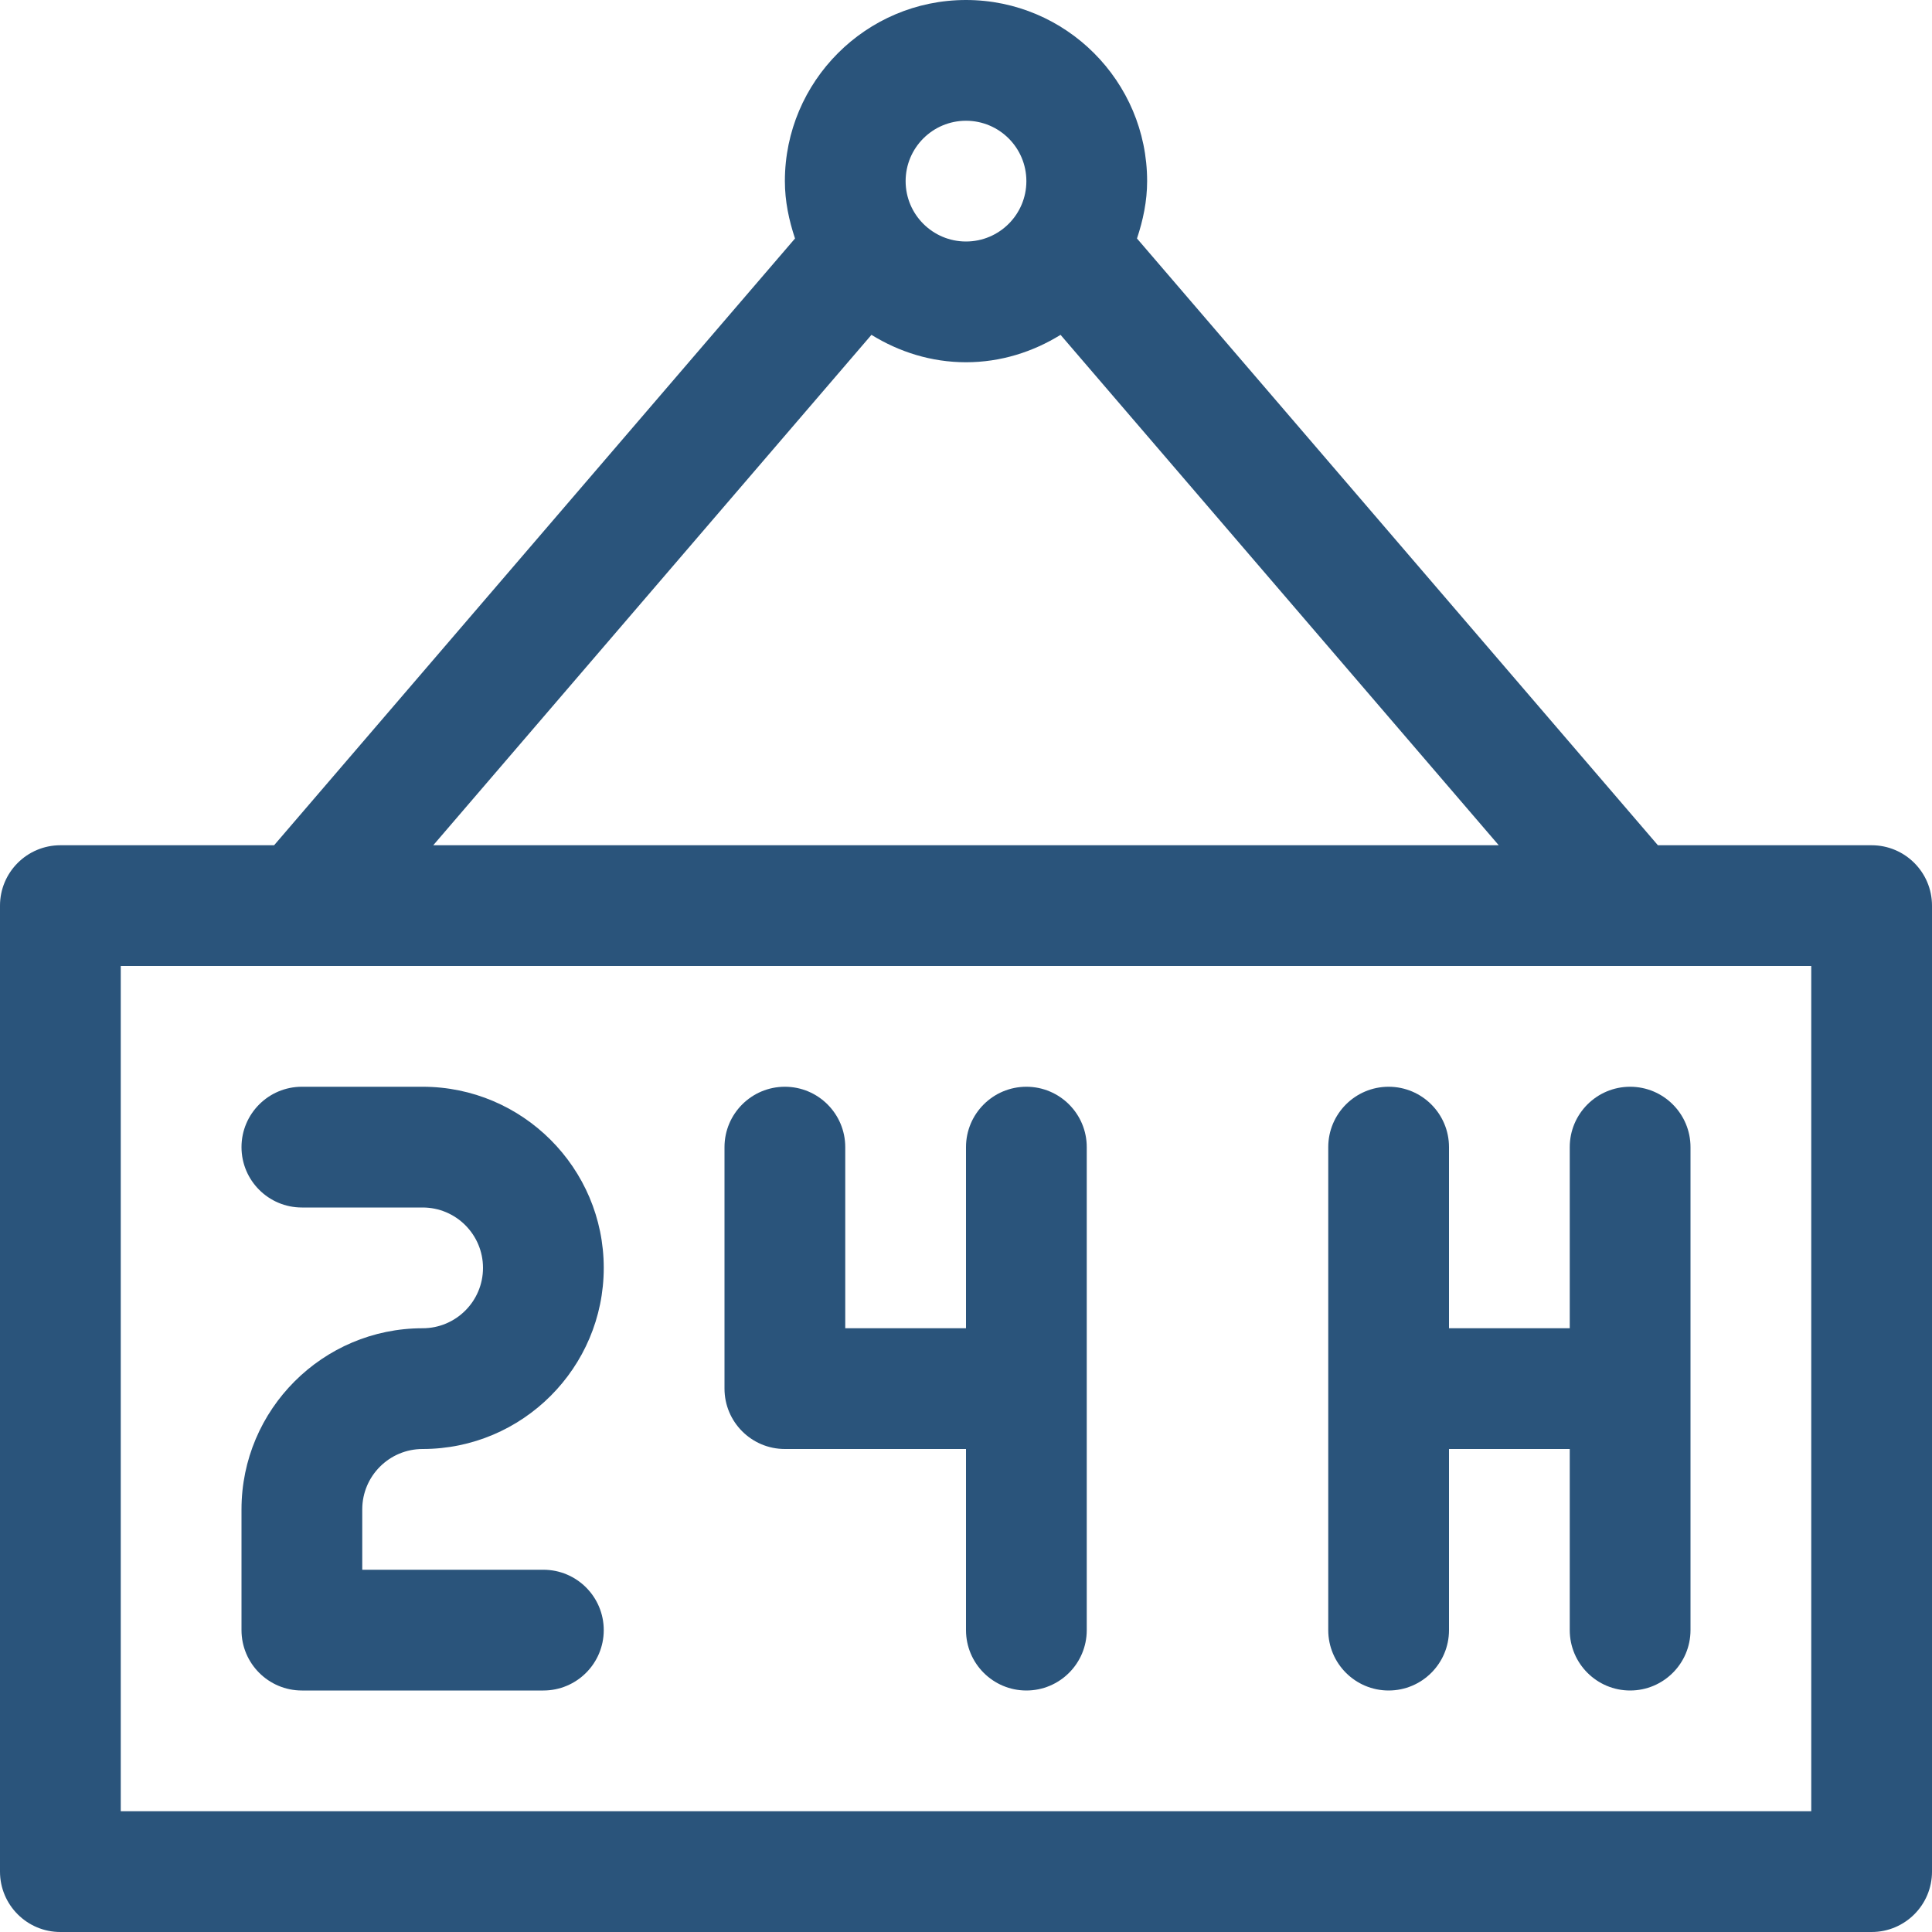 <svg width="32" height="32" viewBox="0 0 32 32" fill="none" xmlns="http://www.w3.org/2000/svg">
<g clip-path="url(#clip0_1_177)">
<path d="M31 14H27.46L18.832 3.95C18.932 3.65 19 3.334 19 3C19 1.346 17.654 0 16 0C14.346 0 13 1.346 13 3C13 3.334 13.068 3.65 13.168 3.95L4.54 14H1C0.448 14 0 14.448 0 15V31C0 31.552 0.448 32 1 32H31C31.552 32 32 31.552 32 31V15C32 14.448 31.552 14 31 14ZM16 2C16.552 2 17 2.448 17 3C17 3.552 16.552 4 16 4C15.448 4 15 3.552 15 3C15 2.448 15.448 2 16 2ZM14.434 5.546C14.89 5.828 15.424 6 16 6C16.576 6 17.11 5.828 17.566 5.546L24.824 14H7.176L14.434 5.546ZM30 30H2V16H30V30Z" fill="#2A547B"/>
<path d="M9 26H6V25C6 24.448 6.448 24 7 24C8.654 24 10 22.654 10 21C10 19.346 8.654 18 7 18H5C4.448 18 4 18.448 4 19C4 19.552 4.448 20 5 20H7C7.552 20 8 20.448 8 21C8 21.552 7.552 22 7 22C5.346 22 4 23.346 4 25V27C4 27.552 4.448 28 5 28H9C9.552 28 10 27.552 10 27C10 26.448 9.552 26 9 26Z" fill="#2A547B"/>
<path d="M17 18C16.448 18 16 18.448 16 19V22H14V19C14 18.448 13.552 18 13 18C12.448 18 12 18.448 12 19V23C12 23.552 12.448 24 13 24H16V27C16 27.552 16.448 28 17 28C17.552 28 18 27.552 18 27V19C18 18.448 17.552 18 17 18Z" fill="#2A547B"/>
<path d="M27 18C26.448 18 26 18.448 26 19V22H24V19C24 18.448 23.552 18 23 18C22.448 18 22 18.448 22 19V27C22 27.552 22.448 28 23 28C23.552 28 24 27.552 24 27V24H26V27C26 27.552 26.448 28 27 28C27.552 28 28 27.552 28 27V19C28 18.448 27.552 18 27 18Z" fill="#2A547B"/>
</g>
<defs>
<clipPath id="clip0_1_177">
<rect width="32" height="32" fill="white"/>
</clipPath>
</defs>
</svg>
